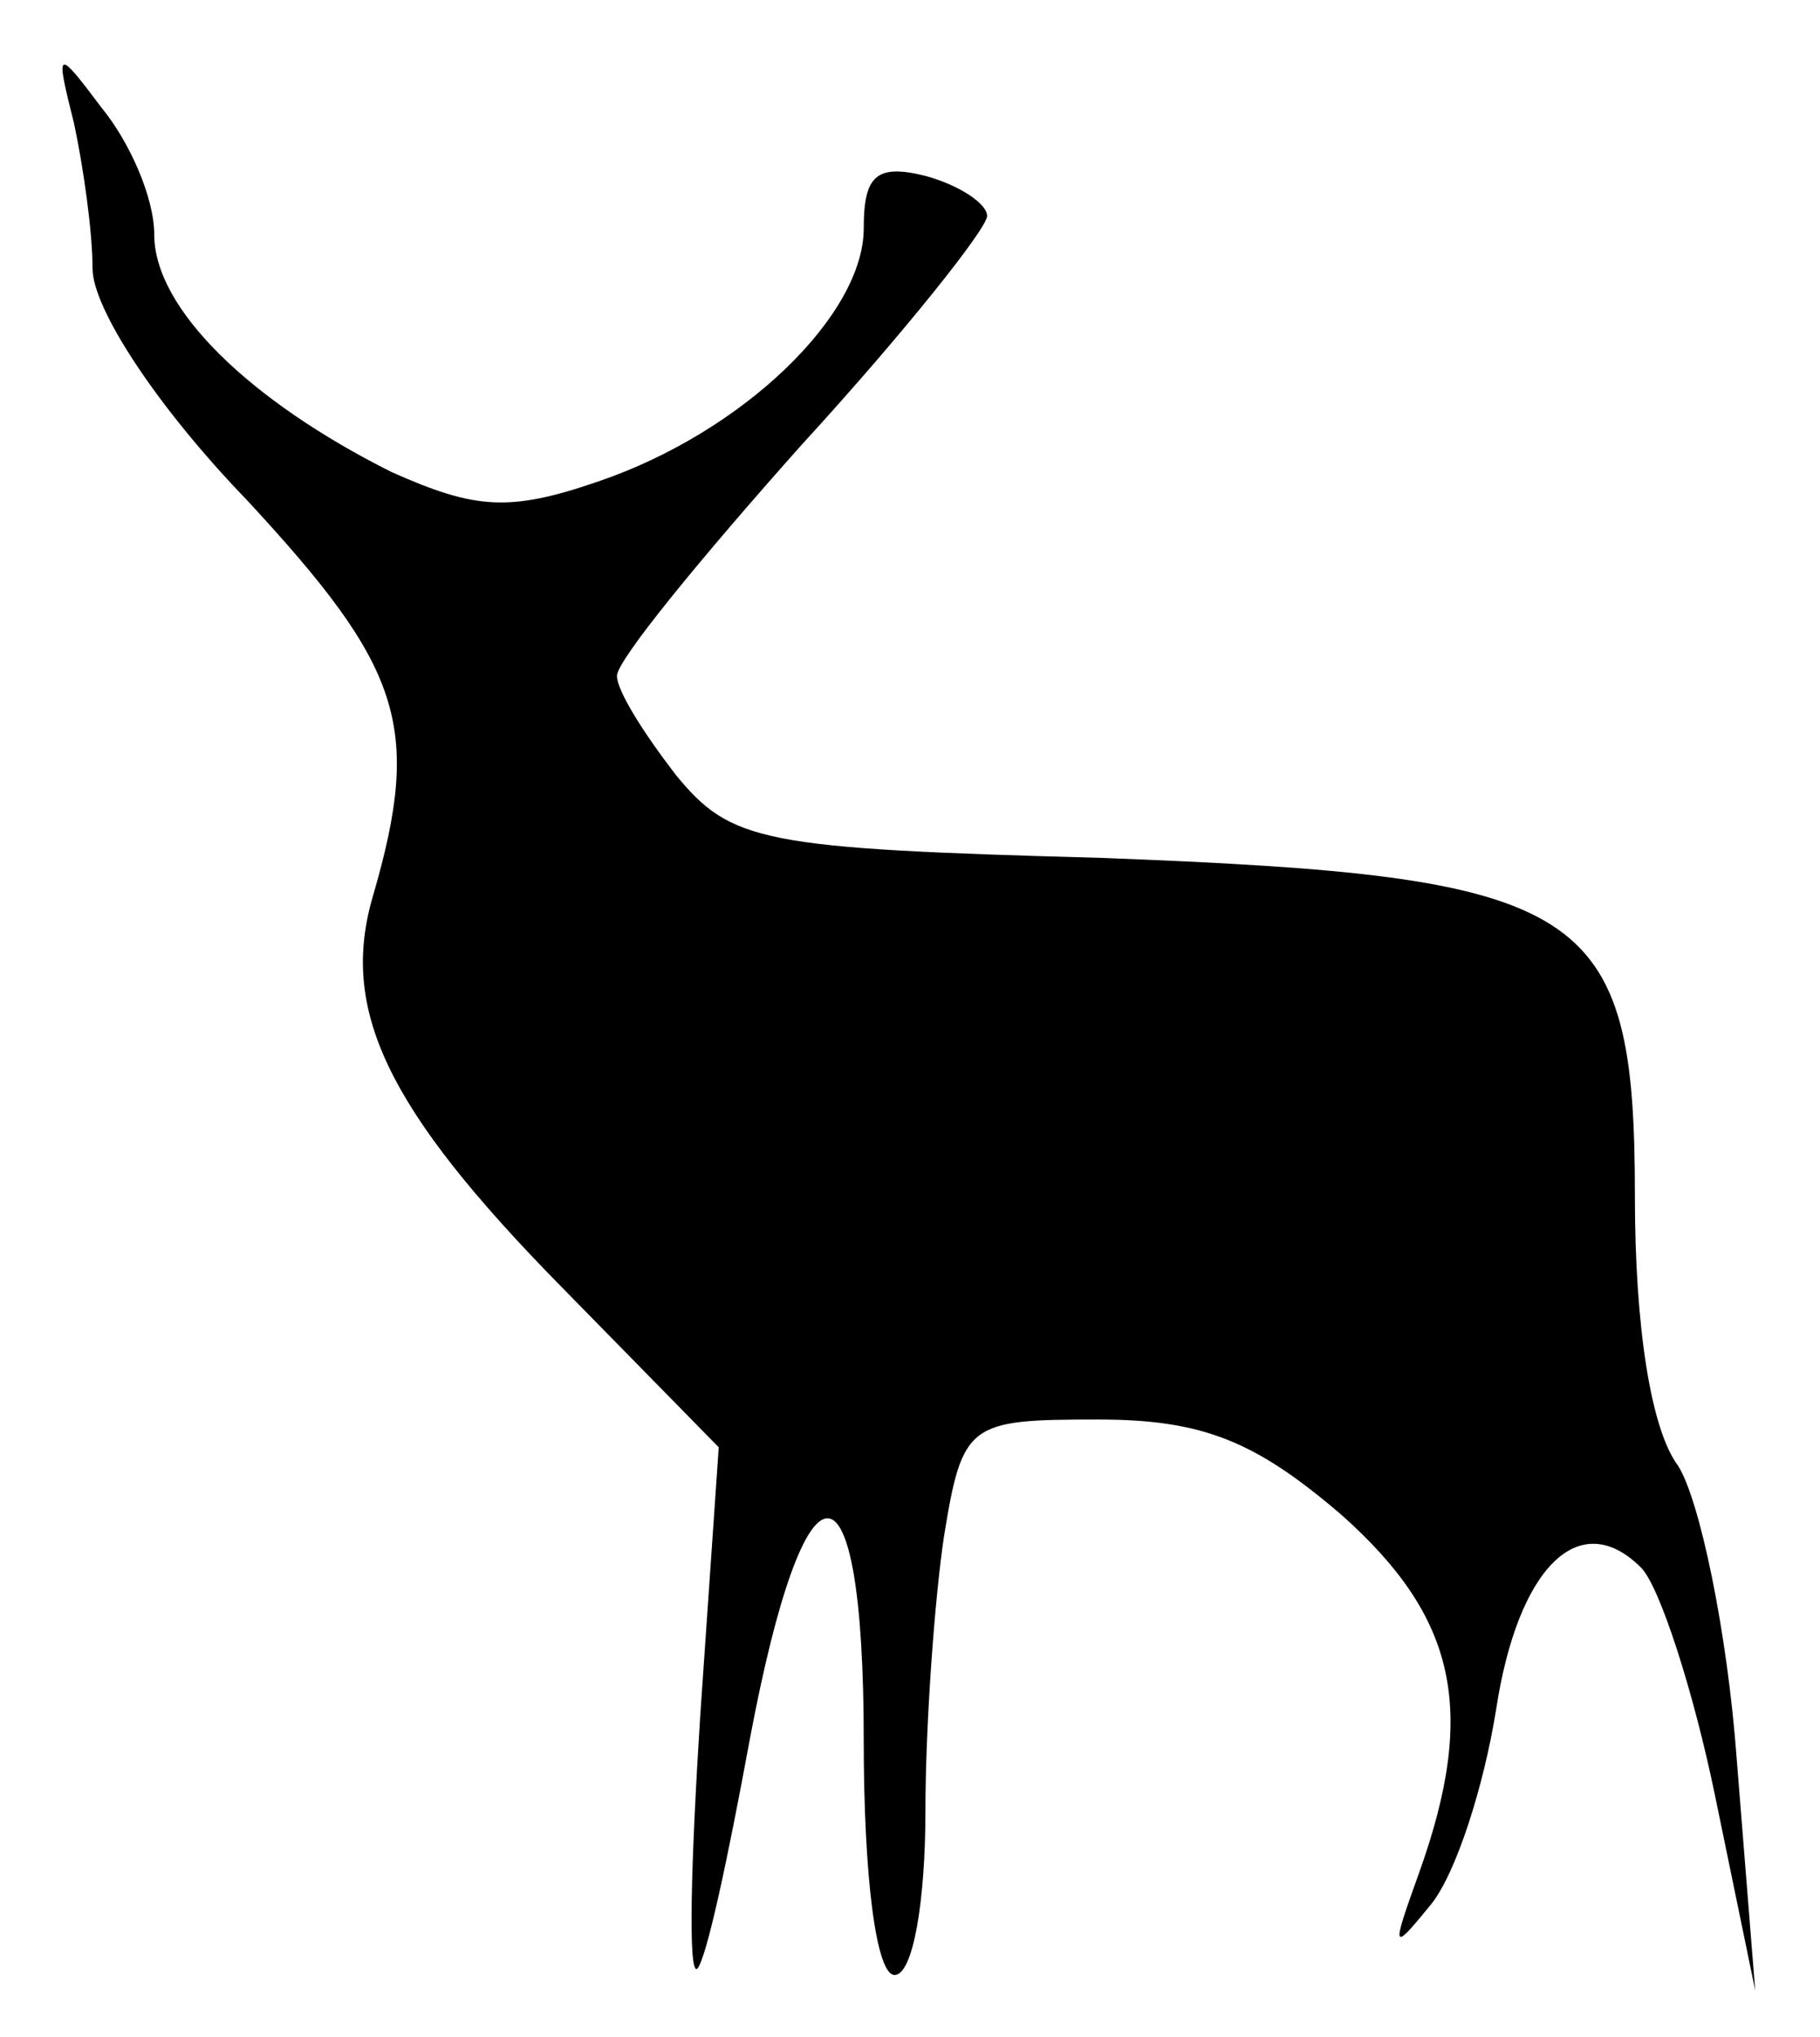 <?xml version="1.0" standalone="no"?>
<!DOCTYPE svg PUBLIC "-//W3C//DTD SVG 20010904//EN"
 "http://www.w3.org/TR/2001/REC-SVG-20010904/DTD/svg10.dtd">
<svg version="1.0" xmlns="http://www.w3.org/2000/svg"
 width="59pt" height="66pt" viewBox="0 0 59 66"
 preserveAspectRatio="xMidYMid meet">

<g transform="translate(0,66) scale(0.1,-0.1)"
fill="#000000" stroke="none">
<path d="M24 620 c3 -14 6 -35 6 -47 0 -13 21 -45 50 -75 50 -54 57 -73 41
-128 -11 -37 4 -69 61 -127 l51 -52 -6 -87 c-3 -47 -4 -84 -1 -82 3 3 10 36
17 74 18 96 37 96 37 0 0 -44 4 -76 10 -76 6 0 10 24 10 53 0 28 3 69 6 89 6
37 8 38 50 38 34 0 51 -7 79 -31 37 -33 44 -63 25 -116 -9 -25 -9 -26 4 -10 8
10 17 38 21 63 7 46 27 66 47 46 6 -6 17 -40 24 -74 l13 -63 -6 75 c-3 41 -12
84 -19 95 -9 12 -14 46 -14 87 0 95 -15 104 -173 110 -110 3 -120 5 -138 27
-10 13 -19 27 -19 32 0 5 27 38 60 75 33 36 60 70 60 74 0 4 -9 10 -20 13 -16
4 -20 0 -20 -17 0 -28 -39 -66 -86 -82 -29 -10 -40 -9 -67 3 -46 23 -77 53
-77 77 0 12 -8 30 -17 41 -15 20 -15 19 -9 -5z"/>
</g>
</svg>
